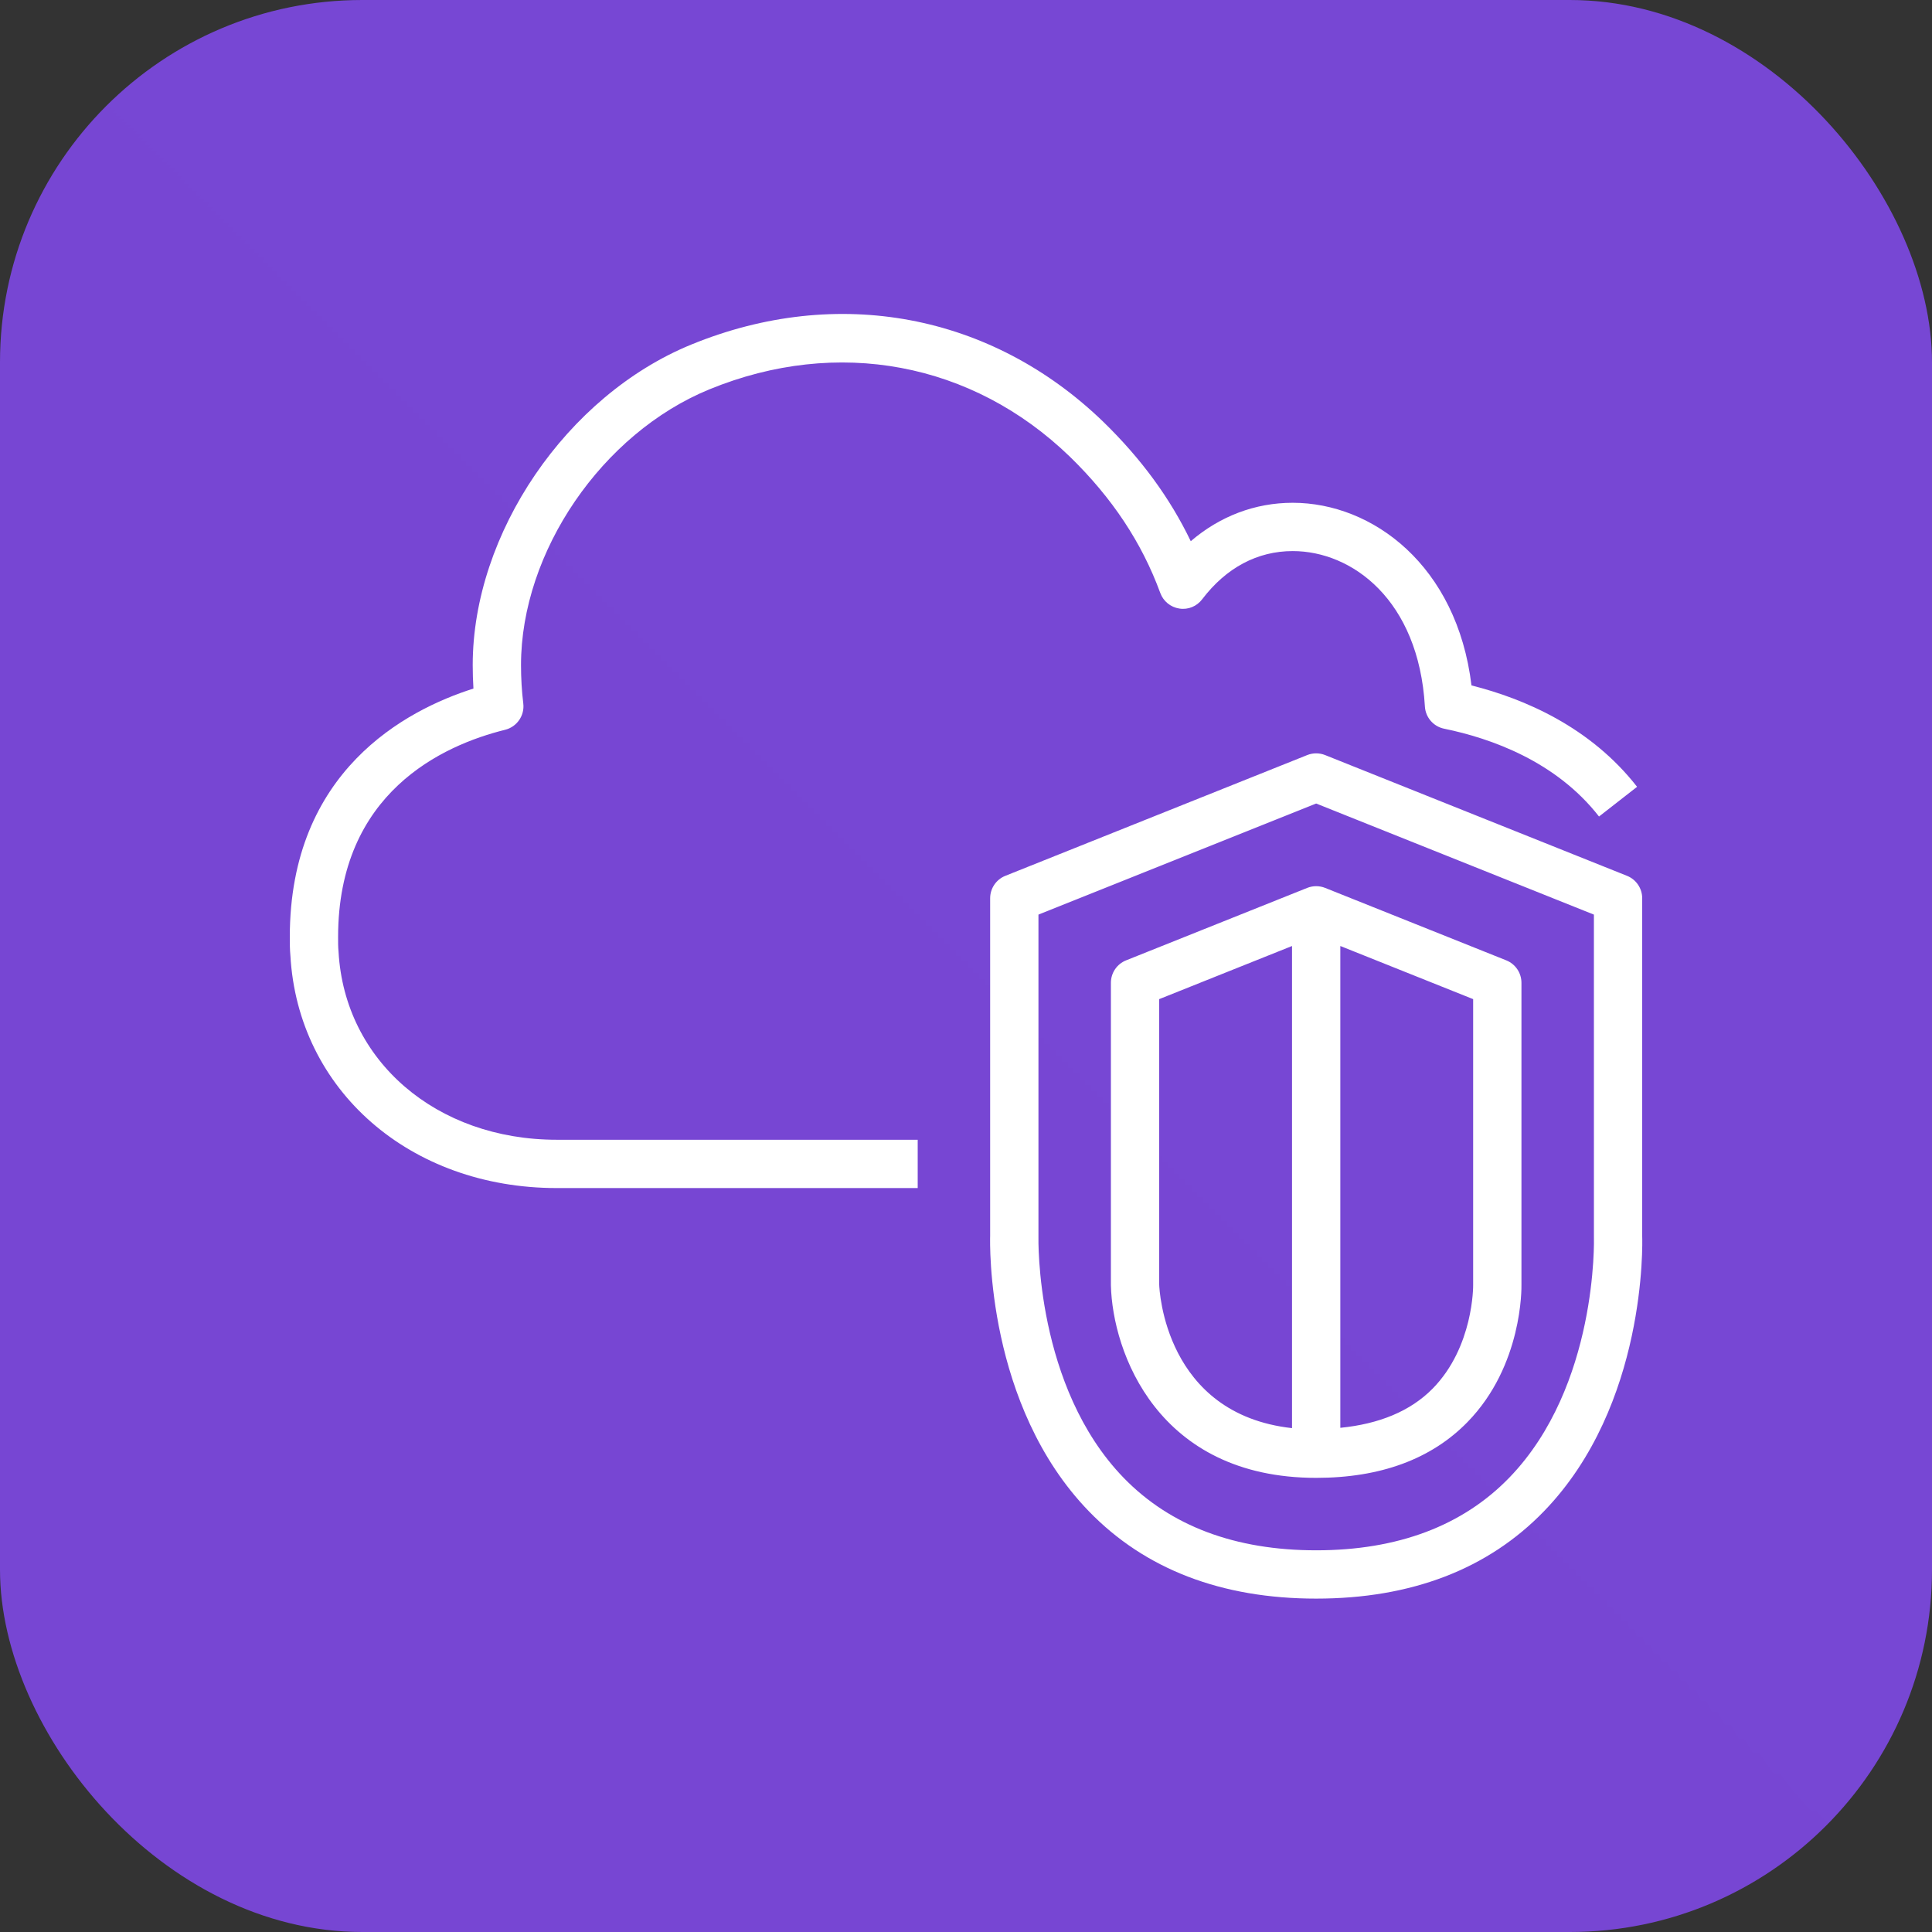 <svg width="80" height="80" viewBox="0 0 80 80" fill="none" xmlns="http://www.w3.org/2000/svg">
<rect x="0" y="0" width="80" height="80" fill="#333333" stroke="none"/>
<g clip-path="url(#clip0_502_8529)">
<path d="M80 0H0V80H80V0Z" fill="url(#paint0_linear_502_8529)"/>
<path fill-rule="evenodd" clip-rule="evenodd" d="M61 41.372L55.5 39.172V59.123C57.106 58.963 58.401 58.435 59.321 57.501C61.021 55.773 61.001 53.24 61 53.215V41.372ZM53.5 59.136V39.172L48 41.372V53.195C48.007 53.402 48.234 58.552 53.5 59.136ZM63 53.195C63.003 53.308 63.053 56.542 60.765 58.885C59.269 60.418 57.16 61.195 54.5 61.195C47.927 61.195 46.065 55.977 46 53.219V40.695C46 40.286 46.249 39.918 46.629 39.766L54.129 36.766C54.367 36.671 54.633 36.671 54.871 36.766L62.371 39.766C62.751 39.918 63 40.286 63 40.695V53.195ZM66.001 51.229L66 37.872L54.5 33.272L43 37.872V51.195C42.998 51.286 42.865 57.423 46.534 61.199C48.466 63.187 51.146 64.195 54.5 64.195C57.877 64.195 60.57 63.18 62.504 61.179C66.168 57.387 66.003 51.29 66.001 51.229ZM63.942 62.568C61.617 64.975 58.44 66.195 54.5 66.195C50.579 66.195 47.413 64.979 45.09 62.581C40.831 58.188 40.991 51.448 41 51.164V37.195C41 36.786 41.249 36.418 41.629 36.266L54.129 31.266C54.367 31.171 54.633 31.171 54.871 31.266L67.371 36.266C67.751 36.418 68 36.786 68 37.195V51.195C68.009 51.445 68.189 58.173 63.942 62.568ZM23.055 47.195H38V49.195H23.055C16.977 49.195 12.337 45.143 12.024 39.56C12.002 39.332 12 39.066 12 38.8C12 31.931 16.803 29.402 19.604 28.512C19.584 28.191 19.574 27.866 19.574 27.539C19.574 22.086 23.464 16.381 28.621 14.269C34.677 11.789 41.062 12.99 45.695 17.476C47.256 18.997 48.446 20.621 49.307 22.41C50.513 21.375 51.969 20.819 53.529 20.819C56.834 20.819 60.33 23.413 60.931 28.382C63.114 28.932 65.854 30.1 67.788 32.58L66.212 33.81C64.43 31.524 61.741 30.572 59.8 30.174C59.355 30.084 59.028 29.706 59.002 29.254C58.741 24.833 55.982 22.819 53.529 22.819C52.067 22.819 50.771 23.509 49.78 24.814C49.559 25.106 49.199 25.257 48.835 25.199C48.474 25.144 48.17 24.897 48.045 24.554C47.278 22.464 46.054 20.618 44.302 18.911C40.258 14.997 34.676 13.952 29.379 16.12C24.93 17.942 21.574 22.851 21.574 27.539C21.574 28.08 21.605 28.615 21.668 29.128C21.729 29.629 21.405 30.097 20.915 30.219C18.333 30.858 14 32.824 14 38.8C14 39.002 13.998 39.205 14.018 39.408C14.272 43.936 18.072 47.195 23.055 47.195Z" fill="white"/>
</g>
<defs>
<linearGradient id="paint0_linear_502_8529" x1="0" y1="8000" x2="8000" y2="0" gradientUnits="userSpaceOnUse">
<stop stop-color="#4D27A8"/>
<stop offset="1" stop-color="#A166FF"/>
</linearGradient>
<clipPath id="clip0_502_8529">
<rect width="80" height="80" rx="15" fill="white"/>
</clipPath>
</defs>
</svg>
